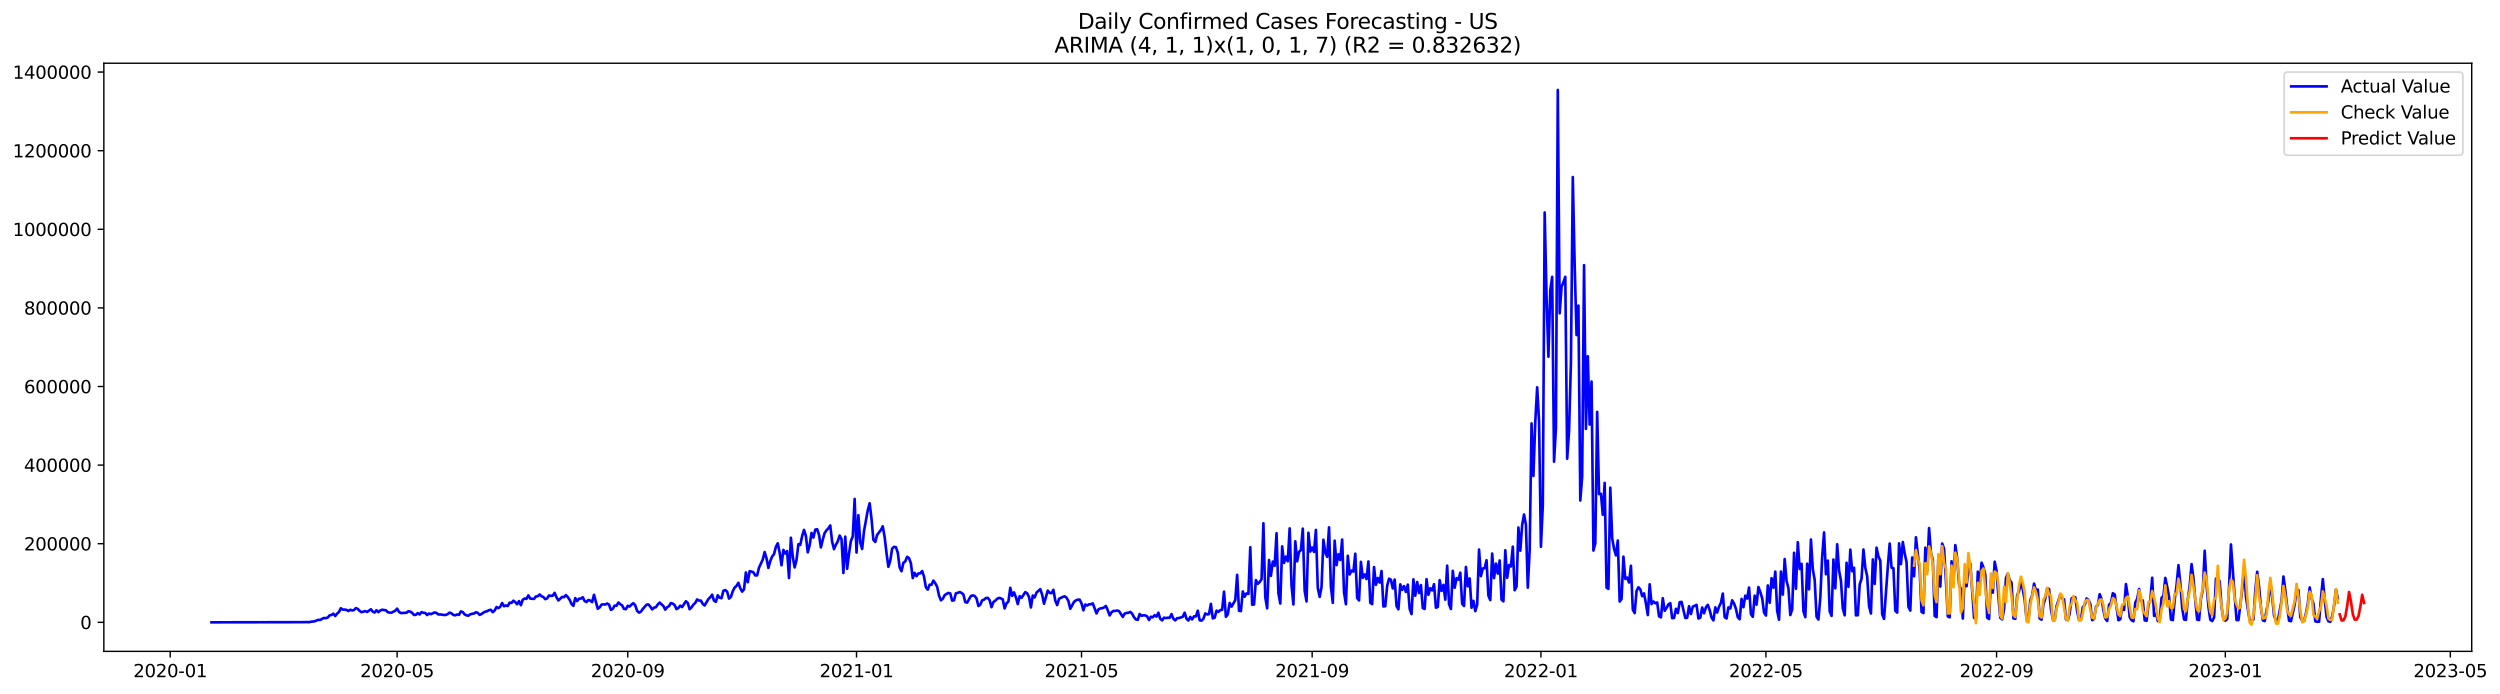 <?xml version="1.0" encoding="utf-8" standalone="no"?>
<!DOCTYPE svg PUBLIC "-//W3C//DTD SVG 1.1//EN"
  "http://www.w3.org/Graphics/SVG/1.1/DTD/svg11.dtd">
<svg xmlns:xlink="http://www.w3.org/1999/xlink" width="1413.939pt" height="392.274pt" viewBox="0 0 1413.939 392.274" xmlns="http://www.w3.org/2000/svg" version="1.1">
 <defs>
  <style type="text/css">*{stroke-linejoin: round; stroke-linecap: butt}</style>
 </defs>
 <g id="figure_1">
  <g id="patch_1">
   <path d="M 0 392.274 
L 1413.939 392.274 
L 1413.939 0 
L 0 0 
z
" style="fill: #ffffff"/>
  </g>
  <g id="axes_1">
   <g id="patch_2">
    <path d="M 58.737 368.396 
L 1397.938 368.396 
L 1397.938 35.755 
L 58.737 35.755 
z
" style="fill: #ffffff"/>
   </g>
   <g id="matplotlib.axis_1">
    <g id="xtick_1">
     <g id="line2d_1">
      <defs>
       <path id="mfe91b3fb95" d="M 0 0 
L 0 3.5 
" style="stroke: #000000; stroke-width: 0.8"/>
      </defs>
      <g>
       <use xlink:href="#mfe91b3fb95" x="96.279" y="368.396" style="stroke: #000000; stroke-width: 0.8"/>
      </g>
     </g>
     <g id="text_1">
      <!-- 2020-01 -->
      <g transform="translate(75.388 382.994)scale(0.1 -0.1)">
       <defs>
        <path id="DejaVuSans-32" d="M 1228 531 
L 3431 531 
L 3431 0 
L 469 0 
L 469 531 
Q 828 903 1448 1529 
Q 2069 2156 2228 2338 
Q 2531 2678 2651 2914 
Q 2772 3150 2772 3378 
Q 2772 3750 2511 3984 
Q 2250 4219 1831 4219 
Q 1534 4219 1204 4116 
Q 875 4013 500 3803 
L 500 4441 
Q 881 4594 1212 4672 
Q 1544 4750 1819 4750 
Q 2544 4750 2975 4387 
Q 3406 4025 3406 3419 
Q 3406 3131 3298 2873 
Q 3191 2616 2906 2266 
Q 2828 2175 2409 1742 
Q 1991 1309 1228 531 
z
" transform="scale(0.016)"/>
        <path id="DejaVuSans-30" d="M 2034 4250 
Q 1547 4250 1301 3770 
Q 1056 3291 1056 2328 
Q 1056 1369 1301 889 
Q 1547 409 2034 409 
Q 2525 409 2770 889 
Q 3016 1369 3016 2328 
Q 3016 3291 2770 3770 
Q 2525 4250 2034 4250 
z
M 2034 4750 
Q 2819 4750 3233 4129 
Q 3647 3509 3647 2328 
Q 3647 1150 3233 529 
Q 2819 -91 2034 -91 
Q 1250 -91 836 529 
Q 422 1150 422 2328 
Q 422 3509 836 4129 
Q 1250 4750 2034 4750 
z
" transform="scale(0.016)"/>
        <path id="DejaVuSans-2d" d="M 313 2009 
L 1997 2009 
L 1997 1497 
L 313 1497 
L 313 2009 
z
" transform="scale(0.016)"/>
        <path id="DejaVuSans-31" d="M 794 531 
L 1825 531 
L 1825 4091 
L 703 3866 
L 703 4441 
L 1819 4666 
L 2450 4666 
L 2450 531 
L 3481 531 
L 3481 0 
L 794 0 
L 794 531 
z
" transform="scale(0.016)"/>
       </defs>
       <use xlink:href="#DejaVuSans-32"/>
       <use xlink:href="#DejaVuSans-30" x="63.623"/>
       <use xlink:href="#DejaVuSans-32" x="127.246"/>
       <use xlink:href="#DejaVuSans-30" x="190.869"/>
       <use xlink:href="#DejaVuSans-2d" x="254.492"/>
       <use xlink:href="#DejaVuSans-30" x="290.576"/>
       <use xlink:href="#DejaVuSans-31" x="354.199"/>
      </g>
     </g>
    </g>
    <g id="xtick_2">
     <g id="line2d_2">
      <g>
       <use xlink:href="#mfe91b3fb95" x="224.6" y="368.396" style="stroke: #000000; stroke-width: 0.8"/>
      </g>
     </g>
     <g id="text_2">
      <!-- 2020-05 -->
      <g transform="translate(203.708 382.994)scale(0.1 -0.1)">
       <defs>
        <path id="DejaVuSans-35" d="M 691 4666 
L 3169 4666 
L 3169 4134 
L 1269 4134 
L 1269 2991 
Q 1406 3038 1543 3061 
Q 1681 3084 1819 3084 
Q 2600 3084 3056 2656 
Q 3513 2228 3513 1497 
Q 3513 744 3044 326 
Q 2575 -91 1722 -91 
Q 1428 -91 1123 -41 
Q 819 9 494 109 
L 494 744 
Q 775 591 1075 516 
Q 1375 441 1709 441 
Q 2250 441 2565 725 
Q 2881 1009 2881 1497 
Q 2881 1984 2565 2268 
Q 2250 2553 1709 2553 
Q 1456 2553 1204 2497 
Q 953 2441 691 2322 
L 691 4666 
z
" transform="scale(0.016)"/>
       </defs>
       <use xlink:href="#DejaVuSans-32"/>
       <use xlink:href="#DejaVuSans-30" x="63.623"/>
       <use xlink:href="#DejaVuSans-32" x="127.246"/>
       <use xlink:href="#DejaVuSans-30" x="190.869"/>
       <use xlink:href="#DejaVuSans-2d" x="254.492"/>
       <use xlink:href="#DejaVuSans-30" x="290.576"/>
       <use xlink:href="#DejaVuSans-35" x="354.199"/>
      </g>
     </g>
    </g>
    <g id="xtick_3">
     <g id="line2d_3">
      <g>
       <use xlink:href="#mfe91b3fb95" x="355.041" y="368.396" style="stroke: #000000; stroke-width: 0.8"/>
      </g>
     </g>
     <g id="text_3">
      <!-- 2020-09 -->
      <g transform="translate(334.15 382.994)scale(0.1 -0.1)">
       <defs>
        <path id="DejaVuSans-39" d="M 703 97 
L 703 672 
Q 941 559 1184 500 
Q 1428 441 1663 441 
Q 2288 441 2617 861 
Q 2947 1281 2994 2138 
Q 2813 1869 2534 1725 
Q 2256 1581 1919 1581 
Q 1219 1581 811 2004 
Q 403 2428 403 3163 
Q 403 3881 828 4315 
Q 1253 4750 1959 4750 
Q 2769 4750 3195 4129 
Q 3622 3509 3622 2328 
Q 3622 1225 3098 567 
Q 2575 -91 1691 -91 
Q 1453 -91 1209 -44 
Q 966 3 703 97 
z
M 1959 2075 
Q 2384 2075 2632 2365 
Q 2881 2656 2881 3163 
Q 2881 3666 2632 3958 
Q 2384 4250 1959 4250 
Q 1534 4250 1286 3958 
Q 1038 3666 1038 3163 
Q 1038 2656 1286 2365 
Q 1534 2075 1959 2075 
z
" transform="scale(0.016)"/>
       </defs>
       <use xlink:href="#DejaVuSans-32"/>
       <use xlink:href="#DejaVuSans-30" x="63.623"/>
       <use xlink:href="#DejaVuSans-32" x="127.246"/>
       <use xlink:href="#DejaVuSans-30" x="190.869"/>
       <use xlink:href="#DejaVuSans-2d" x="254.492"/>
       <use xlink:href="#DejaVuSans-30" x="290.576"/>
       <use xlink:href="#DejaVuSans-39" x="354.199"/>
      </g>
     </g>
    </g>
    <g id="xtick_4">
     <g id="line2d_4">
      <g>
       <use xlink:href="#mfe91b3fb95" x="484.422" y="368.396" style="stroke: #000000; stroke-width: 0.8"/>
      </g>
     </g>
     <g id="text_4">
      <!-- 2021-01 -->
      <g transform="translate(463.531 382.994)scale(0.1 -0.1)">
       <use xlink:href="#DejaVuSans-32"/>
       <use xlink:href="#DejaVuSans-30" x="63.623"/>
       <use xlink:href="#DejaVuSans-32" x="127.246"/>
       <use xlink:href="#DejaVuSans-31" x="190.869"/>
       <use xlink:href="#DejaVuSans-2d" x="254.492"/>
       <use xlink:href="#DejaVuSans-30" x="290.576"/>
       <use xlink:href="#DejaVuSans-31" x="354.199"/>
      </g>
     </g>
    </g>
    <g id="xtick_5">
     <g id="line2d_5">
      <g>
       <use xlink:href="#mfe91b3fb95" x="611.682" y="368.396" style="stroke: #000000; stroke-width: 0.8"/>
      </g>
     </g>
     <g id="text_5">
      <!-- 2021-05 -->
      <g transform="translate(590.791 382.994)scale(0.1 -0.1)">
       <use xlink:href="#DejaVuSans-32"/>
       <use xlink:href="#DejaVuSans-30" x="63.623"/>
       <use xlink:href="#DejaVuSans-32" x="127.246"/>
       <use xlink:href="#DejaVuSans-31" x="190.869"/>
       <use xlink:href="#DejaVuSans-2d" x="254.492"/>
       <use xlink:href="#DejaVuSans-30" x="290.576"/>
       <use xlink:href="#DejaVuSans-35" x="354.199"/>
      </g>
     </g>
    </g>
    <g id="xtick_6">
     <g id="line2d_6">
      <g>
       <use xlink:href="#mfe91b3fb95" x="742.124" y="368.396" style="stroke: #000000; stroke-width: 0.8"/>
      </g>
     </g>
     <g id="text_6">
      <!-- 2021-09 -->
      <g transform="translate(721.233 382.994)scale(0.1 -0.1)">
       <use xlink:href="#DejaVuSans-32"/>
       <use xlink:href="#DejaVuSans-30" x="63.623"/>
       <use xlink:href="#DejaVuSans-32" x="127.246"/>
       <use xlink:href="#DejaVuSans-31" x="190.869"/>
       <use xlink:href="#DejaVuSans-2d" x="254.492"/>
       <use xlink:href="#DejaVuSans-30" x="290.576"/>
       <use xlink:href="#DejaVuSans-39" x="354.199"/>
      </g>
     </g>
    </g>
    <g id="xtick_7">
     <g id="line2d_7">
      <g>
       <use xlink:href="#mfe91b3fb95" x="871.505" y="368.396" style="stroke: #000000; stroke-width: 0.8"/>
      </g>
     </g>
     <g id="text_7">
      <!-- 2022-01 -->
      <g transform="translate(850.614 382.994)scale(0.1 -0.1)">
       <use xlink:href="#DejaVuSans-32"/>
       <use xlink:href="#DejaVuSans-30" x="63.623"/>
       <use xlink:href="#DejaVuSans-32" x="127.246"/>
       <use xlink:href="#DejaVuSans-32" x="190.869"/>
       <use xlink:href="#DejaVuSans-2d" x="254.492"/>
       <use xlink:href="#DejaVuSans-30" x="290.576"/>
       <use xlink:href="#DejaVuSans-31" x="354.199"/>
      </g>
     </g>
    </g>
    <g id="xtick_8">
     <g id="line2d_8">
      <g>
       <use xlink:href="#mfe91b3fb95" x="998.765" y="368.396" style="stroke: #000000; stroke-width: 0.8"/>
      </g>
     </g>
     <g id="text_8">
      <!-- 2022-05 -->
      <g transform="translate(977.874 382.994)scale(0.1 -0.1)">
       <use xlink:href="#DejaVuSans-32"/>
       <use xlink:href="#DejaVuSans-30" x="63.623"/>
       <use xlink:href="#DejaVuSans-32" x="127.246"/>
       <use xlink:href="#DejaVuSans-32" x="190.869"/>
       <use xlink:href="#DejaVuSans-2d" x="254.492"/>
       <use xlink:href="#DejaVuSans-30" x="290.576"/>
       <use xlink:href="#DejaVuSans-35" x="354.199"/>
      </g>
     </g>
    </g>
    <g id="xtick_9">
     <g id="line2d_9">
      <g>
       <use xlink:href="#mfe91b3fb95" x="1129.207" y="368.396" style="stroke: #000000; stroke-width: 0.8"/>
      </g>
     </g>
     <g id="text_9">
      <!-- 2022-09 -->
      <g transform="translate(1108.315 382.994)scale(0.1 -0.1)">
       <use xlink:href="#DejaVuSans-32"/>
       <use xlink:href="#DejaVuSans-30" x="63.623"/>
       <use xlink:href="#DejaVuSans-32" x="127.246"/>
       <use xlink:href="#DejaVuSans-32" x="190.869"/>
       <use xlink:href="#DejaVuSans-2d" x="254.492"/>
       <use xlink:href="#DejaVuSans-30" x="290.576"/>
       <use xlink:href="#DejaVuSans-39" x="354.199"/>
      </g>
     </g>
    </g>
    <g id="xtick_10">
     <g id="line2d_10">
      <g>
       <use xlink:href="#mfe91b3fb95" x="1258.588" y="368.396" style="stroke: #000000; stroke-width: 0.8"/>
      </g>
     </g>
     <g id="text_10">
      <!-- 2023-01 -->
      <g transform="translate(1237.696 382.994)scale(0.1 -0.1)">
       <defs>
        <path id="DejaVuSans-33" d="M 2597 2516 
Q 3050 2419 3304 2112 
Q 3559 1806 3559 1356 
Q 3559 666 3084 287 
Q 2609 -91 1734 -91 
Q 1441 -91 1130 -33 
Q 819 25 488 141 
L 488 750 
Q 750 597 1062 519 
Q 1375 441 1716 441 
Q 2309 441 2620 675 
Q 2931 909 2931 1356 
Q 2931 1769 2642 2001 
Q 2353 2234 1838 2234 
L 1294 2234 
L 1294 2753 
L 1863 2753 
Q 2328 2753 2575 2939 
Q 2822 3125 2822 3475 
Q 2822 3834 2567 4026 
Q 2313 4219 1838 4219 
Q 1578 4219 1281 4162 
Q 984 4106 628 3988 
L 628 4550 
Q 988 4650 1302 4700 
Q 1616 4750 1894 4750 
Q 2613 4750 3031 4423 
Q 3450 4097 3450 3541 
Q 3450 3153 3228 2886 
Q 3006 2619 2597 2516 
z
" transform="scale(0.016)"/>
       </defs>
       <use xlink:href="#DejaVuSans-32"/>
       <use xlink:href="#DejaVuSans-30" x="63.623"/>
       <use xlink:href="#DejaVuSans-32" x="127.246"/>
       <use xlink:href="#DejaVuSans-33" x="190.869"/>
       <use xlink:href="#DejaVuSans-2d" x="254.492"/>
       <use xlink:href="#DejaVuSans-30" x="290.576"/>
       <use xlink:href="#DejaVuSans-31" x="354.199"/>
      </g>
     </g>
    </g>
    <g id="xtick_11">
     <g id="line2d_11">
      <g>
       <use xlink:href="#mfe91b3fb95" x="1385.848" y="368.396" style="stroke: #000000; stroke-width: 0.8"/>
      </g>
     </g>
     <g id="text_11">
      <!-- 2023-05 -->
      <g transform="translate(1364.956 382.994)scale(0.1 -0.1)">
       <use xlink:href="#DejaVuSans-32"/>
       <use xlink:href="#DejaVuSans-30" x="63.623"/>
       <use xlink:href="#DejaVuSans-32" x="127.246"/>
       <use xlink:href="#DejaVuSans-33" x="190.869"/>
       <use xlink:href="#DejaVuSans-2d" x="254.492"/>
       <use xlink:href="#DejaVuSans-30" x="290.576"/>
       <use xlink:href="#DejaVuSans-35" x="354.199"/>
      </g>
     </g>
    </g>
   </g>
   <g id="matplotlib.axis_2">
    <g id="ytick_1">
     <g id="line2d_12">
      <defs>
       <path id="m698e967eed" d="M 0 0 
L -3.5 0 
" style="stroke: #000000; stroke-width: 0.8"/>
      </defs>
      <g>
       <use xlink:href="#m698e967eed" x="58.737" y="351.973" style="stroke: #000000; stroke-width: 0.8"/>
      </g>
     </g>
     <g id="text_12">
      <!-- 0 -->
      <g transform="translate(45.375 355.772)scale(0.1 -0.1)">
       <use xlink:href="#DejaVuSans-30"/>
      </g>
     </g>
    </g>
    <g id="ytick_2">
     <g id="line2d_13">
      <g>
       <use xlink:href="#m698e967eed" x="58.737" y="307.514" style="stroke: #000000; stroke-width: 0.8"/>
      </g>
     </g>
     <g id="text_13">
      <!-- 200000 -->
      <g transform="translate(13.562 311.313)scale(0.1 -0.1)">
       <use xlink:href="#DejaVuSans-32"/>
       <use xlink:href="#DejaVuSans-30" x="63.623"/>
       <use xlink:href="#DejaVuSans-30" x="127.246"/>
       <use xlink:href="#DejaVuSans-30" x="190.869"/>
       <use xlink:href="#DejaVuSans-30" x="254.492"/>
       <use xlink:href="#DejaVuSans-30" x="318.115"/>
      </g>
     </g>
    </g>
    <g id="ytick_3">
     <g id="line2d_14">
      <g>
       <use xlink:href="#m698e967eed" x="58.737" y="263.055" style="stroke: #000000; stroke-width: 0.8"/>
      </g>
     </g>
     <g id="text_14">
      <!-- 400000 -->
      <g transform="translate(13.562 266.855)scale(0.1 -0.1)">
       <defs>
        <path id="DejaVuSans-34" d="M 2419 4116 
L 825 1625 
L 2419 1625 
L 2419 4116 
z
M 2253 4666 
L 3047 4666 
L 3047 1625 
L 3713 1625 
L 3713 1100 
L 3047 1100 
L 3047 0 
L 2419 0 
L 2419 1100 
L 313 1100 
L 313 1709 
L 2253 4666 
z
" transform="scale(0.016)"/>
       </defs>
       <use xlink:href="#DejaVuSans-34"/>
       <use xlink:href="#DejaVuSans-30" x="63.623"/>
       <use xlink:href="#DejaVuSans-30" x="127.246"/>
       <use xlink:href="#DejaVuSans-30" x="190.869"/>
       <use xlink:href="#DejaVuSans-30" x="254.492"/>
       <use xlink:href="#DejaVuSans-30" x="318.115"/>
      </g>
     </g>
    </g>
    <g id="ytick_4">
     <g id="line2d_15">
      <g>
       <use xlink:href="#m698e967eed" x="58.737" y="218.596" style="stroke: #000000; stroke-width: 0.8"/>
      </g>
     </g>
     <g id="text_15">
      <!-- 600000 -->
      <g transform="translate(13.562 222.396)scale(0.1 -0.1)">
       <defs>
        <path id="DejaVuSans-36" d="M 2113 2584 
Q 1688 2584 1439 2293 
Q 1191 2003 1191 1497 
Q 1191 994 1439 701 
Q 1688 409 2113 409 
Q 2538 409 2786 701 
Q 3034 994 3034 1497 
Q 3034 2003 2786 2293 
Q 2538 2584 2113 2584 
z
M 3366 4563 
L 3366 3988 
Q 3128 4100 2886 4159 
Q 2644 4219 2406 4219 
Q 1781 4219 1451 3797 
Q 1122 3375 1075 2522 
Q 1259 2794 1537 2939 
Q 1816 3084 2150 3084 
Q 2853 3084 3261 2657 
Q 3669 2231 3669 1497 
Q 3669 778 3244 343 
Q 2819 -91 2113 -91 
Q 1303 -91 875 529 
Q 447 1150 447 2328 
Q 447 3434 972 4092 
Q 1497 4750 2381 4750 
Q 2619 4750 2861 4703 
Q 3103 4656 3366 4563 
z
" transform="scale(0.016)"/>
       </defs>
       <use xlink:href="#DejaVuSans-36"/>
       <use xlink:href="#DejaVuSans-30" x="63.623"/>
       <use xlink:href="#DejaVuSans-30" x="127.246"/>
       <use xlink:href="#DejaVuSans-30" x="190.869"/>
       <use xlink:href="#DejaVuSans-30" x="254.492"/>
       <use xlink:href="#DejaVuSans-30" x="318.115"/>
      </g>
     </g>
    </g>
    <g id="ytick_5">
     <g id="line2d_16">
      <g>
       <use xlink:href="#m698e967eed" x="58.737" y="174.138" style="stroke: #000000; stroke-width: 0.8"/>
      </g>
     </g>
     <g id="text_16">
      <!-- 800000 -->
      <g transform="translate(13.562 177.937)scale(0.1 -0.1)">
       <defs>
        <path id="DejaVuSans-38" d="M 2034 2216 
Q 1584 2216 1326 1975 
Q 1069 1734 1069 1313 
Q 1069 891 1326 650 
Q 1584 409 2034 409 
Q 2484 409 2743 651 
Q 3003 894 3003 1313 
Q 3003 1734 2745 1975 
Q 2488 2216 2034 2216 
z
M 1403 2484 
Q 997 2584 770 2862 
Q 544 3141 544 3541 
Q 544 4100 942 4425 
Q 1341 4750 2034 4750 
Q 2731 4750 3128 4425 
Q 3525 4100 3525 3541 
Q 3525 3141 3298 2862 
Q 3072 2584 2669 2484 
Q 3125 2378 3379 2068 
Q 3634 1759 3634 1313 
Q 3634 634 3220 271 
Q 2806 -91 2034 -91 
Q 1263 -91 848 271 
Q 434 634 434 1313 
Q 434 1759 690 2068 
Q 947 2378 1403 2484 
z
M 1172 3481 
Q 1172 3119 1398 2916 
Q 1625 2713 2034 2713 
Q 2441 2713 2670 2916 
Q 2900 3119 2900 3481 
Q 2900 3844 2670 4047 
Q 2441 4250 2034 4250 
Q 1625 4250 1398 4047 
Q 1172 3844 1172 3481 
z
" transform="scale(0.016)"/>
       </defs>
       <use xlink:href="#DejaVuSans-38"/>
       <use xlink:href="#DejaVuSans-30" x="63.623"/>
       <use xlink:href="#DejaVuSans-30" x="127.246"/>
       <use xlink:href="#DejaVuSans-30" x="190.869"/>
       <use xlink:href="#DejaVuSans-30" x="254.492"/>
       <use xlink:href="#DejaVuSans-30" x="318.115"/>
      </g>
     </g>
    </g>
    <g id="ytick_6">
     <g id="line2d_17">
      <g>
       <use xlink:href="#m698e967eed" x="58.737" y="129.679" style="stroke: #000000; stroke-width: 0.8"/>
      </g>
     </g>
     <g id="text_17">
      <!-- 1000000 -->
      <g transform="translate(7.2 133.478)scale(0.1 -0.1)">
       <use xlink:href="#DejaVuSans-31"/>
       <use xlink:href="#DejaVuSans-30" x="63.623"/>
       <use xlink:href="#DejaVuSans-30" x="127.246"/>
       <use xlink:href="#DejaVuSans-30" x="190.869"/>
       <use xlink:href="#DejaVuSans-30" x="254.492"/>
       <use xlink:href="#DejaVuSans-30" x="318.115"/>
       <use xlink:href="#DejaVuSans-30" x="381.738"/>
      </g>
     </g>
    </g>
    <g id="ytick_7">
     <g id="line2d_18">
      <g>
       <use xlink:href="#m698e967eed" x="58.737" y="85.22" style="stroke: #000000; stroke-width: 0.8"/>
      </g>
     </g>
     <g id="text_18">
      <!-- 1200000 -->
      <g transform="translate(7.2 89.019)scale(0.1 -0.1)">
       <use xlink:href="#DejaVuSans-31"/>
       <use xlink:href="#DejaVuSans-32" x="63.623"/>
       <use xlink:href="#DejaVuSans-30" x="127.246"/>
       <use xlink:href="#DejaVuSans-30" x="190.869"/>
       <use xlink:href="#DejaVuSans-30" x="254.492"/>
       <use xlink:href="#DejaVuSans-30" x="318.115"/>
       <use xlink:href="#DejaVuSans-30" x="381.738"/>
      </g>
     </g>
    </g>
    <g id="ytick_8">
     <g id="line2d_19">
      <g>
       <use xlink:href="#m698e967eed" x="58.737" y="40.761" style="stroke: #000000; stroke-width: 0.8"/>
      </g>
     </g>
     <g id="text_19">
      <!-- 1400000 -->
      <g transform="translate(7.2 44.56)scale(0.1 -0.1)">
       <use xlink:href="#DejaVuSans-31"/>
       <use xlink:href="#DejaVuSans-34" x="63.623"/>
       <use xlink:href="#DejaVuSans-30" x="127.246"/>
       <use xlink:href="#DejaVuSans-30" x="190.869"/>
       <use xlink:href="#DejaVuSans-30" x="254.492"/>
       <use xlink:href="#DejaVuSans-30" x="318.115"/>
       <use xlink:href="#DejaVuSans-30" x="381.738"/>
      </g>
     </g>
    </g>
   </g>
   <g id="line2d_20">
    <path d="M 119.61 351.973 
L 171.575 351.876 
L 173.696 351.804 
L 174.756 351.921 
L 175.817 351.647 
L 177.938 351.382 
L 180.059 350.558 
L 181.119 350.64 
L 182.18 349.99 
L 183.24 349.494 
L 184.301 349.613 
L 185.361 349.277 
L 186.422 348.012 
L 187.482 347.84 
L 188.543 347.046 
L 189.603 348.388 
L 190.664 347.048 
L 191.724 346.109 
L 192.785 344.01 
L 193.845 344.797 
L 194.906 344.76 
L 195.966 344.924 
L 197.027 345.576 
L 198.087 344.861 
L 199.148 345.272 
L 200.208 345.028 
L 201.269 343.965 
L 202.329 344.375 
L 203.39 345.53 
L 204.45 346.225 
L 206.571 345.635 
L 207.632 346.113 
L 209.753 344.603 
L 210.813 345.894 
L 211.874 346.409 
L 212.934 345.161 
L 213.995 346.205 
L 215.055 345.312 
L 216.116 344.842 
L 218.237 345.165 
L 219.297 346.216 
L 220.358 346.484 
L 221.418 346.504 
L 223.539 345.414 
L 224.6 344.232 
L 225.66 346.05 
L 226.721 346.734 
L 228.842 346.62 
L 229.902 346.555 
L 230.963 345.702 
L 232.023 345.925 
L 233.084 346.583 
L 234.144 347.816 
L 235.205 347.7 
L 236.265 346.776 
L 237.326 347.527 
L 238.386 346.221 
L 239.447 346.549 
L 240.507 346.667 
L 241.568 347.829 
L 242.628 346.997 
L 243.689 347.359 
L 245.81 346.391 
L 246.87 346.655 
L 247.931 347.543 
L 248.991 347.5 
L 251.112 347.817 
L 252.173 347.793 
L 253.233 347.276 
L 254.294 346.474 
L 255.354 346.923 
L 256.415 347.802 
L 257.475 348.008 
L 258.536 347.537 
L 259.596 347.739 
L 260.657 345.813 
L 261.717 346.153 
L 262.778 347.493 
L 263.838 348.014 
L 264.899 348.214 
L 265.959 347.455 
L 267.02 347.139 
L 268.08 347.015 
L 269.141 346.292 
L 270.201 346.608 
L 271.262 347.76 
L 272.322 347.284 
L 273.383 346.498 
L 274.443 345.954 
L 275.504 345.696 
L 276.564 345.083 
L 277.625 344.889 
L 278.685 346.225 
L 279.746 345.307 
L 280.806 343.342 
L 281.867 343.908 
L 282.927 343.224 
L 283.988 341.062 
L 285.048 342.896 
L 286.109 342.433 
L 287.169 342.744 
L 288.23 340.846 
L 289.29 341.007 
L 290.351 339.728 
L 291.411 340.49 
L 292.472 341.742 
L 293.532 339.98 
L 294.593 342.274 
L 295.653 339.211 
L 296.714 338.523 
L 297.774 338.673 
L 298.835 336.741 
L 299.895 338.537 
L 302.016 338.719 
L 303.077 337.356 
L 304.137 337.235 
L 305.198 336.24 
L 306.258 337.208 
L 307.319 337.674 
L 308.379 338.859 
L 309.44 338.445 
L 310.5 336.792 
L 311.561 336.979 
L 312.621 336.909 
L 313.682 335.312 
L 314.742 337.801 
L 315.803 339.607 
L 317.924 337.621 
L 318.984 337.735 
L 320.045 336.589 
L 321.105 337.663 
L 322.166 339.208 
L 323.226 341.55 
L 324.287 342.66 
L 325.347 338.275 
L 326.408 339.939 
L 327.468 338.627 
L 328.529 338.537 
L 329.589 337.798 
L 330.65 339.933 
L 331.71 340.494 
L 332.771 339.33 
L 333.831 339.698 
L 334.892 340.537 
L 335.952 336.397 
L 338.073 344.287 
L 339.134 343.527 
L 340.194 341.975 
L 341.255 341.766 
L 342.315 341.94 
L 343.376 341.325 
L 344.436 341.91 
L 345.497 344.881 
L 346.557 344.395 
L 347.618 342.512 
L 348.678 342.594 
L 349.739 340.761 
L 350.799 341.676 
L 351.86 342.399 
L 352.92 344.378 
L 353.981 344.52 
L 355.041 342.644 
L 356.102 343.055 
L 357.162 341.923 
L 358.223 341.156 
L 359.283 342.362 
L 360.344 345.509 
L 361.404 346.482 
L 362.465 345.948 
L 363.525 344.448 
L 365.646 342.009 
L 366.707 341.833 
L 367.767 343.013 
L 368.828 344.659 
L 369.888 343.651 
L 370.949 343.448 
L 372.009 341.872 
L 373.07 340.808 
L 375.191 342.725 
L 376.251 344.802 
L 377.312 343.457 
L 378.372 342.808 
L 379.433 341.081 
L 380.493 341.386 
L 381.554 342.217 
L 382.614 344.48 
L 383.675 343.844 
L 384.735 342.572 
L 385.796 343.322 
L 387.917 340.07 
L 388.977 340.996 
L 390.038 344.555 
L 391.098 343.538 
L 392.159 341.965 
L 393.219 340.977 
L 394.28 339.033 
L 395.34 339.673 
L 396.401 339.69 
L 397.461 341.552 
L 398.522 342.424 
L 400.643 338.82 
L 401.703 337.777 
L 402.764 336.344 
L 403.824 339.78 
L 404.885 340.348 
L 405.945 336.693 
L 407.006 338.064 
L 408.066 338.319 
L 409.127 334.142 
L 410.187 333.716 
L 411.248 334.612 
L 412.308 338.552 
L 413.369 337.642 
L 414.429 334.417 
L 415.49 332.325 
L 416.55 331.371 
L 417.611 329.633 
L 418.671 332.684 
L 419.732 334.603 
L 420.792 333.314 
L 421.853 323.764 
L 422.913 329.284 
L 423.974 323.068 
L 425.034 323.269 
L 426.095 323.692 
L 427.155 325.438 
L 428.216 325.403 
L 429.276 321.052 
L 431.397 316.485 
L 432.458 312.236 
L 433.518 315.749 
L 434.579 321.182 
L 435.639 317.354 
L 436.7 314.772 
L 437.76 313.424 
L 438.821 309.3 
L 439.881 307.273 
L 440.942 312.493 
L 442.002 319.688 
L 443.063 311.007 
L 444.123 313.079 
L 445.184 311.682 
L 446.244 326.874 
L 447.305 304.135 
L 448.365 314.741 
L 449.426 320.925 
L 450.486 316.733 
L 451.547 307.774 
L 452.607 308.178 
L 453.668 303.197 
L 454.728 299.704 
L 455.789 303.085 
L 456.849 312.376 
L 457.91 308.35 
L 458.97 301.401 
L 460.031 304.017 
L 461.091 299.561 
L 462.152 299.311 
L 463.212 302.455 
L 464.273 309.595 
L 465.333 305.211 
L 466.394 301.463 
L 467.454 299.924 
L 468.515 298.806 
L 469.575 297.191 
L 470.636 306.397 
L 471.696 310.589 
L 472.757 308.087 
L 473.817 306.227 
L 474.878 302.893 
L 475.938 304.937 
L 476.999 324.07 
L 478.059 303.52 
L 479.12 321.7 
L 480.18 313.153 
L 481.241 305.994 
L 482.301 303.347 
L 483.362 282.189 
L 484.422 312.511 
L 485.483 291.37 
L 486.543 306.8 
L 487.604 310.463 
L 488.664 300.369 
L 490.785 288.605 
L 491.846 284.649 
L 492.906 293.398 
L 493.967 305.303 
L 495.027 306.513 
L 496.088 302.531 
L 498.209 299.751 
L 499.269 297.658 
L 500.33 303.739 
L 501.39 312.813 
L 502.451 320.566 
L 503.511 317.07 
L 504.572 310.256 
L 505.632 309.287 
L 506.693 309.436 
L 507.753 312.552 
L 508.814 320.897 
L 509.874 323.081 
L 510.935 318.341 
L 511.995 317.481 
L 513.056 314.913 
L 514.116 315.672 
L 515.177 318.538 
L 516.237 326.949 
L 517.298 324.006 
L 518.358 325.878 
L 519.419 324.325 
L 520.479 324.263 
L 521.54 322.984 
L 522.6 326.125 
L 523.661 332.151 
L 524.721 333.487 
L 525.782 330.687 
L 526.842 330.701 
L 527.903 328.376 
L 528.963 329.842 
L 530.024 331.889 
L 531.084 336.815 
L 532.145 339.502 
L 533.205 338.672 
L 534.266 336.634 
L 535.326 335.912 
L 536.387 335.329 
L 537.447 335.616 
L 538.508 339.691 
L 539.568 339.512 
L 540.629 335.561 
L 541.689 335.305 
L 542.75 334.843 
L 543.81 335.318 
L 544.871 336.228 
L 545.931 340.49 
L 546.992 340.831 
L 549.113 337.064 
L 550.173 336.759 
L 551.234 337.039 
L 552.294 338.466 
L 553.355 342.738 
L 554.415 342.026 
L 555.476 339.562 
L 556.536 339.142 
L 557.597 338.245 
L 558.657 338.13 
L 559.718 339.467 
L 560.778 343.4 
L 561.839 340.517 
L 562.899 339.729 
L 563.96 338.662 
L 565.02 338.146 
L 566.081 338.433 
L 567.141 339.021 
L 568.202 344.101 
L 569.262 341.206 
L 570.323 340.252 
L 571.383 332.45 
L 572.444 336.993 
L 573.504 335.047 
L 574.565 337.793 
L 575.625 341.665 
L 576.686 337.159 
L 577.746 338.142 
L 579.867 334.891 
L 580.928 335.554 
L 581.988 337.633 
L 583.049 343.555 
L 584.109 336.807 
L 585.17 337.881 
L 586.23 335.137 
L 588.351 333.209 
L 589.412 336.332 
L 590.472 341.452 
L 592.593 334.031 
L 593.654 335.309 
L 594.714 335.473 
L 595.775 333.579 
L 596.835 339.662 
L 597.896 342.232 
L 598.956 338.672 
L 601.077 337.593 
L 602.138 337.254 
L 603.198 338.046 
L 604.259 339.901 
L 605.319 344.324 
L 607.44 340.401 
L 608.501 339.562 
L 609.561 339.151 
L 610.622 339.141 
L 611.682 341.265 
L 612.743 345.172 
L 613.803 341.881 
L 614.864 342.475 
L 615.924 341.793 
L 616.985 341.76 
L 618.045 341.266 
L 620.166 346.918 
L 621.227 344.683 
L 622.287 344.131 
L 623.348 343.979 
L 624.408 343.552 
L 625.469 342.73 
L 626.529 345.197 
L 627.59 348.054 
L 628.65 346.298 
L 629.711 345.523 
L 630.771 345.517 
L 631.832 345.303 
L 632.892 345.601 
L 635.013 348.908 
L 636.074 347.048 
L 637.134 346.681 
L 638.195 346.56 
L 639.255 346.072 
L 640.316 347.101 
L 641.376 349.089 
L 642.437 350.371 
L 643.497 350.562 
L 644.558 347.284 
L 645.618 348.285 
L 646.679 347.979 
L 647.739 348.08 
L 648.8 348.604 
L 649.86 350.662 
L 650.921 348.82 
L 651.981 349.128 
L 653.042 347.927 
L 654.102 348.746 
L 655.163 346.526 
L 656.223 350.012 
L 657.284 350.855 
L 658.344 349.327 
L 659.405 349.607 
L 660.465 349.36 
L 661.526 349.412 
L 662.586 347.308 
L 663.647 349.997 
L 664.707 350.877 
L 665.768 349.588 
L 666.828 349.579 
L 668.949 348.818 
L 670.01 346.525 
L 671.07 349.962 
L 672.131 350.937 
L 673.191 348.913 
L 674.252 350.299 
L 675.312 348.577 
L 676.373 348.655 
L 677.433 345.394 
L 678.494 350.798 
L 679.554 351.024 
L 680.615 349.936 
L 681.675 346.956 
L 682.736 347.496 
L 683.796 347.331 
L 684.857 341.531 
L 685.917 349.741 
L 686.978 349.357 
L 688.038 345.38 
L 689.099 346.081 
L 690.159 345.055 
L 691.22 344.875 
L 692.28 334.627 
L 693.341 348.845 
L 694.401 347.442 
L 695.462 341.033 
L 696.522 343.098 
L 698.643 339.43 
L 699.704 325.124 
L 700.764 345.439 
L 701.825 345.603 
L 702.885 334.515 
L 703.946 337.49 
L 705.006 335.619 
L 706.067 335.889 
L 707.127 309.48 
L 708.188 342.029 
L 709.248 341.878 
L 710.309 328.082 
L 711.369 330.171 
L 712.43 329.209 
L 713.49 327.609 
L 714.551 295.964 
L 715.611 337.762 
L 716.672 344.03 
L 717.732 316.763 
L 718.793 325.671 
L 719.853 317.63 
L 720.914 319.997 
L 721.974 301.576 
L 723.035 335.471 
L 724.095 341.325 
L 725.156 308.999 
L 726.216 318.356 
L 727.277 314.792 
L 728.337 317.434 
L 729.398 298.844 
L 730.459 331.169 
L 731.519 341.877 
L 732.58 306.144 
L 733.64 317.468 
L 734.701 312.148 
L 735.761 311.117 
L 736.822 298.99 
L 737.882 334.171 
L 738.943 340.14 
L 740.003 301.308 
L 741.064 311.942 
L 742.124 309.651 
L 743.185 312.143 
L 744.245 299.708 
L 745.306 332.551 
L 746.366 337.581 
L 747.427 331.958 
L 748.487 305.273 
L 749.548 312.489 
L 750.608 314.915 
L 751.669 298.247 
L 752.729 331.839 
L 753.79 340.943 
L 754.85 305.806 
L 755.911 319.605 
L 756.971 313.469 
L 758.032 316.705 
L 759.092 305.151 
L 760.153 335.009 
L 761.213 341.741 
L 762.274 314.321 
L 763.334 324.88 
L 764.395 322.712 
L 765.455 323.28 
L 766.516 313.167 
L 767.576 338.21 
L 768.637 339.601 
L 769.697 317.762 
L 770.758 326.807 
L 771.818 324.88 
L 772.879 327.488 
L 773.939 317.555 
L 775 340.904 
L 776.06 341.695 
L 777.121 320.727 
L 778.181 330.731 
L 779.242 326.909 
L 780.302 329.497 
L 781.363 322.951 
L 782.423 342.998 
L 783.484 342.855 
L 784.544 331.335 
L 785.605 327.297 
L 786.665 327.895 
L 787.726 332.815 
L 788.786 327.799 
L 789.847 342.772 
L 790.907 344.595 
L 791.968 330.493 
L 793.028 333.605 
L 794.089 331.47 
L 795.149 334.783 
L 796.21 330.655 
L 797.27 344.342 
L 798.331 347.311 
L 799.391 327.638 
L 800.452 336.931 
L 801.512 329.195 
L 802.573 335.399 
L 803.633 330.918 
L 804.694 343.895 
L 805.754 344.408 
L 806.815 327.556 
L 807.875 336.392 
L 808.936 332.697 
L 809.996 333.916 
L 811.057 330.391 
L 812.117 343.683 
L 813.178 343.305 
L 814.238 328.114 
L 815.299 334.19 
L 816.359 330.826 
L 817.42 339.152 
L 818.48 319.936 
L 819.541 341.705 
L 820.601 344.437 
L 821.662 322.84 
L 822.722 332.415 
L 823.783 326.986 
L 824.843 327.836 
L 825.904 323.904 
L 826.964 341.468 
L 828.025 342.741 
L 829.085 320.653 
L 830.146 331.584 
L 831.206 327.172 
L 832.267 343.736 
L 833.327 339.815 
L 834.388 345.645 
L 835.448 341.943 
L 836.509 310.815 
L 837.569 325.83 
L 838.63 321.519 
L 839.69 321.316 
L 840.751 316.851 
L 841.811 336.9 
L 842.872 339.4 
L 843.932 313.09 
L 844.993 326.972 
L 846.053 318.767 
L 847.114 324.423 
L 848.174 316.981 
L 849.235 339.137 
L 850.295 340.103 
L 851.356 311.237 
L 852.416 326.776 
L 853.477 319.604 
L 854.537 320.365 
L 855.598 309.18 
L 856.658 333.816 
L 857.719 331.762 
L 858.779 298.364 
L 859.84 311.455 
L 860.9 296.877 
L 861.961 290.978 
L 863.021 296.784 
L 864.082 332.341 
L 865.142 311.178 
L 866.203 239.476 
L 867.263 269.178 
L 868.324 238.377 
L 869.384 219.053 
L 870.445 238.149 
L 871.505 309.241 
L 872.566 286.12 
L 873.626 120.167 
L 874.687 167.734 
L 875.747 201.752 
L 876.808 164.223 
L 877.868 156.578 
L 878.929 261.126 
L 879.989 242.291 
L 881.05 50.876 
L 882.11 177.203 
L 883.171 162.163 
L 884.231 159.625 
L 885.292 156.543 
L 886.352 259.432 
L 887.413 243.916 
L 888.473 205.205 
L 889.534 100.148 
L 890.594 149.72 
L 891.655 189.503 
L 892.715 172.862 
L 893.776 283.072 
L 894.836 269.52 
L 895.897 149.964 
L 896.957 242.548 
L 898.018 201.458 
L 899.078 240.095 
L 900.139 215.786 
L 901.199 311.366 
L 902.26 307.289 
L 903.32 232.976 
L 904.381 279.408 
L 905.441 279.262 
L 906.502 291.148 
L 907.562 273.116 
L 908.623 332.318 
L 909.683 333.073 
L 910.744 275.817 
L 911.804 304.443 
L 912.865 310.37 
L 913.925 314.102 
L 914.986 305.698 
L 916.046 340.237 
L 917.107 338.814 
L 918.167 314.806 
L 919.228 327.436 
L 920.288 326.675 
L 921.349 329.462 
L 922.409 319.988 
L 923.47 344.825 
L 924.53 346.74 
L 925.591 334.268 
L 926.651 332.149 
L 927.712 333.291 
L 928.772 337.184 
L 929.833 335.603 
L 930.893 341.338 
L 931.954 347.853 
L 933.014 330.463 
L 934.075 341.647 
L 935.135 340.186 
L 936.196 341.195 
L 937.256 340.715 
L 938.317 348.58 
L 939.377 349.167 
L 940.438 338.339 
L 941.498 345.452 
L 942.559 343.772 
L 943.619 341.822 
L 944.68 341.134 
L 945.74 349.635 
L 946.801 349.459 
L 947.861 344.355 
L 948.922 346.746 
L 949.982 340.584 
L 951.043 340.408 
L 953.164 349.501 
L 954.224 349.38 
L 955.285 342.849 
L 956.345 347.254 
L 957.406 343.103 
L 959.527 342.1 
L 960.587 349.818 
L 961.648 349.298 
L 962.708 343.59 
L 963.769 346.847 
L 964.829 343.5 
L 965.89 342.07 
L 966.95 345.046 
L 968.011 349.288 
L 969.071 350.859 
L 970.132 343.5 
L 971.192 346.422 
L 972.253 343.097 
L 973.313 340.931 
L 974.374 335.706 
L 975.434 349.071 
L 976.495 349.793 
L 977.555 343.501 
L 978.616 344.143 
L 979.676 339.51 
L 980.737 341.336 
L 981.797 344.311 
L 982.858 349.124 
L 983.918 350.212 
L 984.979 338.735 
L 986.039 343.415 
L 987.1 336.907 
L 988.16 338.528 
L 989.221 332.283 
L 990.281 347.371 
L 991.342 348.865 
L 992.402 336.901 
L 993.463 341.994 
L 994.523 332.008 
L 995.584 334.862 
L 996.644 338.357 
L 997.705 346.394 
L 998.765 348.113 
L 999.826 331.106 
L 1000.886 340.933 
L 1001.947 326.999 
L 1003.007 332.364 
L 1004.068 323.286 
L 1005.128 345.515 
L 1006.189 350.503 
L 1007.249 323.258 
L 1008.31 336.297 
L 1009.37 316.179 
L 1010.431 328.557 
L 1011.491 332.576 
L 1012.552 347.863 
L 1013.612 344.609 
L 1014.673 312.643 
L 1015.733 333.006 
L 1016.794 306.662 
L 1017.854 321.841 
L 1018.915 318.9 
L 1019.975 345.715 
L 1021.036 349.044 
L 1022.096 318.807 
L 1023.157 333.332 
L 1024.217 305.127 
L 1025.278 321.846 
L 1026.338 328.003 
L 1027.399 348.801 
L 1028.459 350.389 
L 1029.52 338.077 
L 1030.58 314.812 
L 1031.641 301.129 
L 1032.701 324.782 
L 1033.762 317.076 
L 1034.822 345.717 
L 1035.883 348.331 
L 1036.943 316.446 
L 1038.004 332.716 
L 1039.064 307.825 
L 1040.125 322.644 
L 1041.185 328.374 
L 1042.246 344.105 
L 1043.306 348 
L 1044.367 318.28 
L 1045.427 331.927 
L 1046.488 310.874 
L 1047.548 323.068 
L 1048.609 321.116 
L 1049.669 348.018 
L 1050.73 347.938 
L 1051.79 330.623 
L 1052.851 327.257 
L 1053.911 310.769 
L 1054.972 321.139 
L 1056.032 325.919 
L 1057.093 342.833 
L 1058.153 346.98 
L 1059.214 316.42 
L 1060.274 330.23 
L 1061.335 309.761 
L 1062.395 314.683 
L 1063.456 317.109 
L 1064.516 347.399 
L 1065.577 350.048 
L 1067.698 320.537 
L 1068.758 307.424 
L 1069.819 321.061 
L 1070.879 321.362 
L 1071.94 345.46 
L 1073 346.467 
L 1074.061 307.32 
L 1075.121 319.03 
L 1076.182 306.555 
L 1077.242 312.972 
L 1078.303 317.92 
L 1079.363 343.204 
L 1080.424 345.341 
L 1081.484 315.329 
L 1082.545 325.921 
L 1083.605 303.868 
L 1085.726 322.764 
L 1086.787 346.06 
L 1087.847 346.752 
L 1088.908 309.769 
L 1089.968 322.609 
L 1091.029 298.672 
L 1092.089 312.543 
L 1093.15 316.576 
L 1094.21 348.366 
L 1095.271 349.034 
L 1096.331 314.225 
L 1097.392 331.759 
L 1098.452 307.426 
L 1099.513 310.333 
L 1100.573 328.383 
L 1101.634 348.608 
L 1102.694 349.142 
L 1103.755 317.475 
L 1104.815 329.797 
L 1105.876 308.297 
L 1106.936 315.744 
L 1107.997 330.487 
L 1109.057 333.342 
L 1110.118 349.79 
L 1111.178 324.698 
L 1112.239 331.572 
L 1113.299 321.547 
L 1114.36 318.823 
L 1116.481 349.481 
L 1117.541 349.779 
L 1118.602 323.309 
L 1119.662 329.903 
L 1120.723 318.254 
L 1121.783 320.928 
L 1122.844 325.138 
L 1123.904 349.335 
L 1124.965 350.079 
L 1126.025 328.384 
L 1127.086 335.187 
L 1128.146 317.691 
L 1129.207 322.893 
L 1130.267 337.604 
L 1131.328 349.419 
L 1132.388 350.31 
L 1133.449 344.487 
L 1134.509 326.977 
L 1135.57 324.415 
L 1136.63 328.138 
L 1137.691 329.575 
L 1138.751 349.715 
L 1139.812 349.963 
L 1140.872 336.549 
L 1141.933 334.262 
L 1142.993 329.032 
L 1144.054 333.381 
L 1145.114 339.472 
L 1146.175 350.068 
L 1147.235 350.752 
L 1148.296 339.593 
L 1149.356 336.577 
L 1150.417 330.107 
L 1151.477 333.951 
L 1152.538 333.46 
L 1153.598 349.804 
L 1154.659 350.474 
L 1155.719 341.847 
L 1156.78 338.402 
L 1157.84 332.735 
L 1158.901 333.181 
L 1159.961 344.512 
L 1161.022 350.185 
L 1162.082 350.665 
L 1163.143 342.751 
L 1164.203 339.667 
L 1165.264 336.107 
L 1166.324 338.422 
L 1167.385 339.005 
L 1168.445 350.23 
L 1169.506 350.72 
L 1170.566 346.844 
L 1171.627 338.447 
L 1172.687 337.59 
L 1173.748 337.831 
L 1174.808 345.955 
L 1175.869 350.62 
L 1176.929 350.458 
L 1177.99 343.315 
L 1179.05 342.267 
L 1180.111 338.48 
L 1181.171 339.207 
L 1182.232 341.72 
L 1183.292 350.753 
L 1184.353 350.054 
L 1185.413 343.218 
L 1186.474 342.236 
L 1187.534 336.07 
L 1188.595 338.782 
L 1189.655 345.206 
L 1190.716 349.945 
L 1191.776 351.21 
L 1192.837 341.977 
L 1193.897 341.087 
L 1194.958 335.515 
L 1196.018 336.225 
L 1198.139 350.795 
L 1199.2 350.165 
L 1200.26 342.931 
L 1201.321 344.981 
L 1202.381 330.339 
L 1203.442 337.227 
L 1204.502 349.043 
L 1205.563 350.801 
L 1206.623 351.385 
L 1207.684 340.767 
L 1208.744 338.663 
L 1209.805 333.135 
L 1210.865 339.948 
L 1211.926 339.614 
L 1212.986 350.859 
L 1214.047 351.095 
L 1215.107 342.077 
L 1216.168 339.455 
L 1217.228 326.756 
L 1218.289 348.345 
L 1219.349 347.009 
L 1220.41 351.24 
L 1221.47 350.651 
L 1222.531 338.118 
L 1223.591 336.979 
L 1224.652 326.851 
L 1225.712 331.832 
L 1226.773 337.662 
L 1227.833 350.389 
L 1228.894 350.739 
L 1229.954 339.123 
L 1231.015 330.857 
L 1232.075 319.644 
L 1233.136 329.916 
L 1234.196 343.85 
L 1235.257 350.376 
L 1236.317 350.57 
L 1237.378 338.781 
L 1238.438 331.249 
L 1239.499 319.037 
L 1240.559 327.05 
L 1241.62 339.839 
L 1242.68 350.459 
L 1243.741 350.67 
L 1244.801 338.549 
L 1245.862 333.762 
L 1246.922 311.489 
L 1247.983 330.601 
L 1249.043 343.253 
L 1250.104 350.523 
L 1251.164 351.259 
L 1252.225 349.21 
L 1253.285 327.314 
L 1254.346 326.777 
L 1255.406 328.832 
L 1256.467 343.438 
L 1257.527 350.206 
L 1258.588 351.019 
L 1259.648 350.126 
L 1260.709 332.231 
L 1261.769 307.933 
L 1263.89 337.482 
L 1264.951 350.672 
L 1266.011 350.705 
L 1268.132 333.459 
L 1269.193 320.937 
L 1270.253 337.529 
L 1271.314 344.568 
L 1272.374 350.799 
L 1273.435 351.236 
L 1274.495 350.302 
L 1275.556 333.912 
L 1276.616 323.38 
L 1277.677 331.702 
L 1278.737 343.637 
L 1279.798 350.834 
L 1280.858 351.242 
L 1281.919 345.072 
L 1282.979 339.584 
L 1284.04 329.231 
L 1285.1 337.722 
L 1286.161 348.211 
L 1287.221 350.951 
L 1288.282 351.194 
L 1290.403 339.667 
L 1291.463 326.072 
L 1292.524 333.819 
L 1293.584 343.364 
L 1294.645 351.05 
L 1295.705 351.323 
L 1297.826 341.857 
L 1298.887 333.411 
L 1299.947 333.783 
L 1301.008 349.083 
L 1302.068 350.998 
L 1303.129 351.237 
L 1304.189 346.858 
L 1305.25 341.307 
L 1306.31 332.239 
L 1307.371 338.527 
L 1308.431 341.371 
L 1309.492 351.403 
L 1310.552 351.675 
L 1311.613 351.593 
L 1312.673 338.555 
L 1313.734 327.527 
L 1314.794 339.407 
L 1315.855 348.939 
L 1316.915 351.37 
L 1317.976 351.673 
L 1319.036 348.5 
L 1320.097 342.545 
L 1321.157 333.462 
L 1322.218 338.396 
L 1322.218 338.396 
" clip-path="url(#p4b5a995126)" style="fill: none; stroke: #0000ff; stroke-width: 1.5; stroke-linecap: square"/>
   </g>
   <g id="line2d_21">
    <path d="M 1082.545 319.863 
L 1083.605 311.086 
L 1084.666 315.974 
L 1085.726 319.119 
L 1086.787 339.494 
L 1087.847 342.363 
L 1088.908 318.508 
L 1089.968 324.679 
L 1091.029 309.039 
L 1092.089 312.476 
L 1093.15 318.926 
L 1094.21 336.518 
L 1095.271 340.53 
L 1096.331 313.377 
L 1097.392 324.713 
L 1098.452 308.881 
L 1099.513 318.455 
L 1100.573 321.757 
L 1101.634 346.959 
L 1102.694 346.911 
L 1103.755 319.863 
L 1104.815 332.142 
L 1105.876 312.563 
L 1106.936 316.002 
L 1107.997 327.119 
L 1109.057 346.315 
L 1110.118 343.791 
L 1111.178 319.044 
L 1112.239 329.483 
L 1113.299 312.8 
L 1114.36 321.067 
L 1115.42 332.608 
L 1116.481 341.928 
L 1117.541 352.442 
L 1118.602 329.547 
L 1119.662 336.357 
L 1120.723 323.011 
L 1121.783 321.528 
L 1122.844 333.274 
L 1123.904 341.492 
L 1124.965 346.654 
L 1126.025 324.359 
L 1127.086 332.533 
L 1128.146 323.236 
L 1129.207 324.048 
L 1130.267 330.481 
L 1131.328 348.215 
L 1132.388 349.79 
L 1133.449 331.733 
L 1134.509 340.509 
L 1135.57 324.287 
L 1136.63 329.522 
L 1137.691 337.326 
L 1138.751 347.872 
L 1139.812 348.994 
L 1140.872 338.918 
L 1141.933 330.879 
L 1142.993 326.146 
L 1144.054 329.683 
L 1145.114 335.103 
L 1146.175 351.417 
L 1147.235 351.971 
L 1148.296 341.749 
L 1150.417 332.202 
L 1151.477 334.845 
L 1152.538 339.329 
L 1153.598 348.419 
L 1154.659 349.269 
L 1155.719 339.193 
L 1156.78 337.218 
L 1157.84 332.477 
L 1158.901 336.149 
L 1159.961 336.782 
L 1161.022 351.163 
L 1162.082 350.964 
L 1163.143 344.136 
L 1164.203 340.669 
L 1165.264 335.7 
L 1166.324 336.849 
L 1167.385 343.795 
L 1168.445 349.915 
L 1169.506 350.695 
L 1170.566 343.104 
L 1171.627 341.497 
L 1172.687 337.177 
L 1173.748 339.555 
L 1174.808 341.139 
L 1175.869 350.957 
L 1176.929 350.95 
L 1177.99 347.171 
L 1179.05 340.613 
L 1180.111 339.413 
L 1181.171 339.303 
L 1182.232 344.895 
L 1183.292 349.324 
L 1184.353 349.785 
L 1185.413 344.013 
L 1187.534 339.232 
L 1188.595 339.021 
L 1189.655 342.183 
L 1190.716 349.179 
L 1191.776 348.993 
L 1192.837 344.374 
L 1193.897 342.549 
L 1194.958 338.265 
L 1196.018 338.945 
L 1197.079 342.757 
L 1198.139 347.367 
L 1199.2 348.452 
L 1200.26 342.049 
L 1201.321 341.781 
L 1202.381 338.238 
L 1203.442 337.375 
L 1205.563 349.152 
L 1206.623 349.465 
L 1207.684 344.38 
L 1208.744 344.523 
L 1209.805 333.872 
L 1210.865 337.315 
L 1211.926 345.536 
L 1212.986 346.909 
L 1214.047 348.556 
L 1215.107 340.398 
L 1216.168 340.532 
L 1217.228 334.306 
L 1218.289 337.898 
L 1219.349 342.747 
L 1220.41 349.751 
L 1221.47 351.822 
L 1222.531 344.316 
L 1223.591 341.35 
L 1224.652 331.108 
L 1225.712 342.941 
L 1226.773 339.964 
L 1227.833 343.709 
L 1228.894 343.672 
L 1229.954 335.794 
L 1231.015 336.218 
L 1232.075 327.274 
L 1233.136 333.054 
L 1234.196 334.825 
L 1235.257 344.586 
L 1236.317 345.648 
L 1237.378 338.567 
L 1238.438 334.235 
L 1239.499 325.158 
L 1240.559 331.62 
L 1241.62 338.97 
L 1242.68 344.827 
L 1243.741 345.79 
L 1244.801 337.491 
L 1245.862 332.662 
L 1246.922 323.818 
L 1247.983 327.978 
L 1249.043 338.776 
L 1250.104 346.032 
L 1251.164 347.813 
L 1252.225 339.246 
L 1253.285 337.659 
L 1254.346 319.995 
L 1255.406 335.824 
L 1256.467 342.712 
L 1257.527 350.714 
L 1258.588 349.846 
L 1259.648 346.193 
L 1260.709 333.335 
L 1261.769 327.951 
L 1262.83 329.049 
L 1263.89 338.984 
L 1264.951 341.916 
L 1266.011 344.121 
L 1267.072 343.542 
L 1269.193 316.566 
L 1270.253 327.238 
L 1271.314 341.843 
L 1272.374 352.046 
L 1273.435 353.276 
L 1274.495 347.77 
L 1275.556 338.591 
L 1276.616 325.289 
L 1277.677 337.68 
L 1278.737 343.344 
L 1279.798 349.782 
L 1280.858 349.522 
L 1281.919 347.903 
L 1282.979 335.165 
L 1284.04 326.834 
L 1285.1 335.551 
L 1286.161 345.781 
L 1287.221 352.598 
L 1288.282 352.799 
L 1289.342 348.573 
L 1290.403 340.61 
L 1291.463 331.389 
L 1292.524 337.225 
L 1293.584 345.187 
L 1294.645 347.573 
L 1295.705 348.319 
L 1297.826 339.85 
L 1298.887 330.252 
L 1301.008 345.253 
L 1302.068 351.956 
L 1303.129 351.286 
L 1304.189 347.804 
L 1305.25 342.957 
L 1306.31 334.609 
L 1307.371 336.276 
L 1308.431 347.738 
L 1309.492 348.726 
L 1310.552 349.988 
L 1311.613 345.706 
L 1312.673 343.101 
L 1313.734 334.465 
L 1314.794 337.951 
L 1315.855 342.79 
L 1316.915 349.848 
L 1317.976 350.625 
L 1319.036 350.413 
L 1321.157 333.248 
L 1322.218 340.917 
L 1322.218 340.917 
" clip-path="url(#p4b5a995126)" style="fill: none; stroke: #ffa500; stroke-width: 1.5; stroke-linecap: square"/>
   </g>
   <g id="line2d_22">
    <path d="M 1323.278 347.452 
L 1324.339 350.919 
L 1325.399 350.837 
L 1326.46 348.719 
L 1327.52 342.594 
L 1328.581 334.811 
L 1329.641 340.121 
L 1330.702 347.383 
L 1331.762 350.409 
L 1332.823 350.44 
L 1333.883 348.568 
L 1334.944 343.205 
L 1336.004 336.373 
L 1337.065 341.026 
" clip-path="url(#p4b5a995126)" style="fill: none; stroke: #ff0000; stroke-width: 1.5; stroke-linecap: square"/>
   </g>
   <g id="patch_3">
    <path d="M 58.737 368.396 
L 58.737 35.755 
" style="fill: none; stroke: #000000; stroke-width: 0.8; stroke-linejoin: miter; stroke-linecap: square"/>
   </g>
   <g id="patch_4">
    <path d="M 1397.938 368.396 
L 1397.938 35.755 
" style="fill: none; stroke: #000000; stroke-width: 0.8; stroke-linejoin: miter; stroke-linecap: square"/>
   </g>
   <g id="patch_5">
    <path d="M 58.737 368.396 
L 1397.938 368.396 
" style="fill: none; stroke: #000000; stroke-width: 0.8; stroke-linejoin: miter; stroke-linecap: square"/>
   </g>
   <g id="patch_6">
    <path d="M 58.737 35.755 
L 1397.938 35.755 
" style="fill: none; stroke: #000000; stroke-width: 0.8; stroke-linejoin: miter; stroke-linecap: square"/>
   </g>
   <g id="text_20">
    <!-- Daily Confirmed Cases Forecasting - US -->
    <g transform="translate(609.637 16.318)scale(0.12 -0.12)">
     <defs>
      <path id="DejaVuSans-44" d="M 1259 4147 
L 1259 519 
L 2022 519 
Q 2988 519 3436 956 
Q 3884 1394 3884 2338 
Q 3884 3275 3436 3711 
Q 2988 4147 2022 4147 
L 1259 4147 
z
M 628 4666 
L 1925 4666 
Q 3281 4666 3915 4102 
Q 4550 3538 4550 2338 
Q 4550 1131 3912 565 
Q 3275 0 1925 0 
L 628 0 
L 628 4666 
z
" transform="scale(0.016)"/>
      <path id="DejaVuSans-61" d="M 2194 1759 
Q 1497 1759 1228 1600 
Q 959 1441 959 1056 
Q 959 750 1161 570 
Q 1363 391 1709 391 
Q 2188 391 2477 730 
Q 2766 1069 2766 1631 
L 2766 1759 
L 2194 1759 
z
M 3341 1997 
L 3341 0 
L 2766 0 
L 2766 531 
Q 2569 213 2275 61 
Q 1981 -91 1556 -91 
Q 1019 -91 701 211 
Q 384 513 384 1019 
Q 384 1609 779 1909 
Q 1175 2209 1959 2209 
L 2766 2209 
L 2766 2266 
Q 2766 2663 2505 2880 
Q 2244 3097 1772 3097 
Q 1472 3097 1187 3025 
Q 903 2953 641 2809 
L 641 3341 
Q 956 3463 1253 3523 
Q 1550 3584 1831 3584 
Q 2591 3584 2966 3190 
Q 3341 2797 3341 1997 
z
" transform="scale(0.016)"/>
      <path id="DejaVuSans-69" d="M 603 3500 
L 1178 3500 
L 1178 0 
L 603 0 
L 603 3500 
z
M 603 4863 
L 1178 4863 
L 1178 4134 
L 603 4134 
L 603 4863 
z
" transform="scale(0.016)"/>
      <path id="DejaVuSans-6c" d="M 603 4863 
L 1178 4863 
L 1178 0 
L 603 0 
L 603 4863 
z
" transform="scale(0.016)"/>
      <path id="DejaVuSans-79" d="M 2059 -325 
Q 1816 -950 1584 -1140 
Q 1353 -1331 966 -1331 
L 506 -1331 
L 506 -850 
L 844 -850 
Q 1081 -850 1212 -737 
Q 1344 -625 1503 -206 
L 1606 56 
L 191 3500 
L 800 3500 
L 1894 763 
L 2988 3500 
L 3597 3500 
L 2059 -325 
z
" transform="scale(0.016)"/>
      <path id="DejaVuSans-20" transform="scale(0.016)"/>
      <path id="DejaVuSans-43" d="M 4122 4306 
L 4122 3641 
Q 3803 3938 3442 4084 
Q 3081 4231 2675 4231 
Q 1875 4231 1450 3742 
Q 1025 3253 1025 2328 
Q 1025 1406 1450 917 
Q 1875 428 2675 428 
Q 3081 428 3442 575 
Q 3803 722 4122 1019 
L 4122 359 
Q 3791 134 3420 21 
Q 3050 -91 2638 -91 
Q 1578 -91 968 557 
Q 359 1206 359 2328 
Q 359 3453 968 4101 
Q 1578 4750 2638 4750 
Q 3056 4750 3426 4639 
Q 3797 4528 4122 4306 
z
" transform="scale(0.016)"/>
      <path id="DejaVuSans-6f" d="M 1959 3097 
Q 1497 3097 1228 2736 
Q 959 2375 959 1747 
Q 959 1119 1226 758 
Q 1494 397 1959 397 
Q 2419 397 2687 759 
Q 2956 1122 2956 1747 
Q 2956 2369 2687 2733 
Q 2419 3097 1959 3097 
z
M 1959 3584 
Q 2709 3584 3137 3096 
Q 3566 2609 3566 1747 
Q 3566 888 3137 398 
Q 2709 -91 1959 -91 
Q 1206 -91 779 398 
Q 353 888 353 1747 
Q 353 2609 779 3096 
Q 1206 3584 1959 3584 
z
" transform="scale(0.016)"/>
      <path id="DejaVuSans-6e" d="M 3513 2113 
L 3513 0 
L 2938 0 
L 2938 2094 
Q 2938 2591 2744 2837 
Q 2550 3084 2163 3084 
Q 1697 3084 1428 2787 
Q 1159 2491 1159 1978 
L 1159 0 
L 581 0 
L 581 3500 
L 1159 3500 
L 1159 2956 
Q 1366 3272 1645 3428 
Q 1925 3584 2291 3584 
Q 2894 3584 3203 3211 
Q 3513 2838 3513 2113 
z
" transform="scale(0.016)"/>
      <path id="DejaVuSans-66" d="M 2375 4863 
L 2375 4384 
L 1825 4384 
Q 1516 4384 1395 4259 
Q 1275 4134 1275 3809 
L 1275 3500 
L 2222 3500 
L 2222 3053 
L 1275 3053 
L 1275 0 
L 697 0 
L 697 3053 
L 147 3053 
L 147 3500 
L 697 3500 
L 697 3744 
Q 697 4328 969 4595 
Q 1241 4863 1831 4863 
L 2375 4863 
z
" transform="scale(0.016)"/>
      <path id="DejaVuSans-72" d="M 2631 2963 
Q 2534 3019 2420 3045 
Q 2306 3072 2169 3072 
Q 1681 3072 1420 2755 
Q 1159 2438 1159 1844 
L 1159 0 
L 581 0 
L 581 3500 
L 1159 3500 
L 1159 2956 
Q 1341 3275 1631 3429 
Q 1922 3584 2338 3584 
Q 2397 3584 2469 3576 
Q 2541 3569 2628 3553 
L 2631 2963 
z
" transform="scale(0.016)"/>
      <path id="DejaVuSans-6d" d="M 3328 2828 
Q 3544 3216 3844 3400 
Q 4144 3584 4550 3584 
Q 5097 3584 5394 3201 
Q 5691 2819 5691 2113 
L 5691 0 
L 5113 0 
L 5113 2094 
Q 5113 2597 4934 2840 
Q 4756 3084 4391 3084 
Q 3944 3084 3684 2787 
Q 3425 2491 3425 1978 
L 3425 0 
L 2847 0 
L 2847 2094 
Q 2847 2600 2669 2842 
Q 2491 3084 2119 3084 
Q 1678 3084 1418 2786 
Q 1159 2488 1159 1978 
L 1159 0 
L 581 0 
L 581 3500 
L 1159 3500 
L 1159 2956 
Q 1356 3278 1631 3431 
Q 1906 3584 2284 3584 
Q 2666 3584 2933 3390 
Q 3200 3197 3328 2828 
z
" transform="scale(0.016)"/>
      <path id="DejaVuSans-65" d="M 3597 1894 
L 3597 1613 
L 953 1613 
Q 991 1019 1311 708 
Q 1631 397 2203 397 
Q 2534 397 2845 478 
Q 3156 559 3463 722 
L 3463 178 
Q 3153 47 2828 -22 
Q 2503 -91 2169 -91 
Q 1331 -91 842 396 
Q 353 884 353 1716 
Q 353 2575 817 3079 
Q 1281 3584 2069 3584 
Q 2775 3584 3186 3129 
Q 3597 2675 3597 1894 
z
M 3022 2063 
Q 3016 2534 2758 2815 
Q 2500 3097 2075 3097 
Q 1594 3097 1305 2825 
Q 1016 2553 972 2059 
L 3022 2063 
z
" transform="scale(0.016)"/>
      <path id="DejaVuSans-64" d="M 2906 2969 
L 2906 4863 
L 3481 4863 
L 3481 0 
L 2906 0 
L 2906 525 
Q 2725 213 2448 61 
Q 2172 -91 1784 -91 
Q 1150 -91 751 415 
Q 353 922 353 1747 
Q 353 2572 751 3078 
Q 1150 3584 1784 3584 
Q 2172 3584 2448 3432 
Q 2725 3281 2906 2969 
z
M 947 1747 
Q 947 1113 1208 752 
Q 1469 391 1925 391 
Q 2381 391 2643 752 
Q 2906 1113 2906 1747 
Q 2906 2381 2643 2742 
Q 2381 3103 1925 3103 
Q 1469 3103 1208 2742 
Q 947 2381 947 1747 
z
" transform="scale(0.016)"/>
      <path id="DejaVuSans-73" d="M 2834 3397 
L 2834 2853 
Q 2591 2978 2328 3040 
Q 2066 3103 1784 3103 
Q 1356 3103 1142 2972 
Q 928 2841 928 2578 
Q 928 2378 1081 2264 
Q 1234 2150 1697 2047 
L 1894 2003 
Q 2506 1872 2764 1633 
Q 3022 1394 3022 966 
Q 3022 478 2636 193 
Q 2250 -91 1575 -91 
Q 1294 -91 989 -36 
Q 684 19 347 128 
L 347 722 
Q 666 556 975 473 
Q 1284 391 1588 391 
Q 1994 391 2212 530 
Q 2431 669 2431 922 
Q 2431 1156 2273 1281 
Q 2116 1406 1581 1522 
L 1381 1569 
Q 847 1681 609 1914 
Q 372 2147 372 2553 
Q 372 3047 722 3315 
Q 1072 3584 1716 3584 
Q 2034 3584 2315 3537 
Q 2597 3491 2834 3397 
z
" transform="scale(0.016)"/>
      <path id="DejaVuSans-46" d="M 628 4666 
L 3309 4666 
L 3309 4134 
L 1259 4134 
L 1259 2759 
L 3109 2759 
L 3109 2228 
L 1259 2228 
L 1259 0 
L 628 0 
L 628 4666 
z
" transform="scale(0.016)"/>
      <path id="DejaVuSans-63" d="M 3122 3366 
L 3122 2828 
Q 2878 2963 2633 3030 
Q 2388 3097 2138 3097 
Q 1578 3097 1268 2742 
Q 959 2388 959 1747 
Q 959 1106 1268 751 
Q 1578 397 2138 397 
Q 2388 397 2633 464 
Q 2878 531 3122 666 
L 3122 134 
Q 2881 22 2623 -34 
Q 2366 -91 2075 -91 
Q 1284 -91 818 406 
Q 353 903 353 1747 
Q 353 2603 823 3093 
Q 1294 3584 2113 3584 
Q 2378 3584 2631 3529 
Q 2884 3475 3122 3366 
z
" transform="scale(0.016)"/>
      <path id="DejaVuSans-74" d="M 1172 4494 
L 1172 3500 
L 2356 3500 
L 2356 3053 
L 1172 3053 
L 1172 1153 
Q 1172 725 1289 603 
Q 1406 481 1766 481 
L 2356 481 
L 2356 0 
L 1766 0 
Q 1100 0 847 248 
Q 594 497 594 1153 
L 594 3053 
L 172 3053 
L 172 3500 
L 594 3500 
L 594 4494 
L 1172 4494 
z
" transform="scale(0.016)"/>
      <path id="DejaVuSans-67" d="M 2906 1791 
Q 2906 2416 2648 2759 
Q 2391 3103 1925 3103 
Q 1463 3103 1205 2759 
Q 947 2416 947 1791 
Q 947 1169 1205 825 
Q 1463 481 1925 481 
Q 2391 481 2648 825 
Q 2906 1169 2906 1791 
z
M 3481 434 
Q 3481 -459 3084 -895 
Q 2688 -1331 1869 -1331 
Q 1566 -1331 1297 -1286 
Q 1028 -1241 775 -1147 
L 775 -588 
Q 1028 -725 1275 -790 
Q 1522 -856 1778 -856 
Q 2344 -856 2625 -561 
Q 2906 -266 2906 331 
L 2906 616 
Q 2728 306 2450 153 
Q 2172 0 1784 0 
Q 1141 0 747 490 
Q 353 981 353 1791 
Q 353 2603 747 3093 
Q 1141 3584 1784 3584 
Q 2172 3584 2450 3431 
Q 2728 3278 2906 2969 
L 2906 3500 
L 3481 3500 
L 3481 434 
z
" transform="scale(0.016)"/>
      <path id="DejaVuSans-55" d="M 556 4666 
L 1191 4666 
L 1191 1831 
Q 1191 1081 1462 751 
Q 1734 422 2344 422 
Q 2950 422 3222 751 
Q 3494 1081 3494 1831 
L 3494 4666 
L 4128 4666 
L 4128 1753 
Q 4128 841 3676 375 
Q 3225 -91 2344 -91 
Q 1459 -91 1007 375 
Q 556 841 556 1753 
L 556 4666 
z
" transform="scale(0.016)"/>
      <path id="DejaVuSans-53" d="M 3425 4513 
L 3425 3897 
Q 3066 4069 2747 4153 
Q 2428 4238 2131 4238 
Q 1616 4238 1336 4038 
Q 1056 3838 1056 3469 
Q 1056 3159 1242 3001 
Q 1428 2844 1947 2747 
L 2328 2669 
Q 3034 2534 3370 2195 
Q 3706 1856 3706 1288 
Q 3706 609 3251 259 
Q 2797 -91 1919 -91 
Q 1588 -91 1214 -16 
Q 841 59 441 206 
L 441 856 
Q 825 641 1194 531 
Q 1563 422 1919 422 
Q 2459 422 2753 634 
Q 3047 847 3047 1241 
Q 3047 1584 2836 1778 
Q 2625 1972 2144 2069 
L 1759 2144 
Q 1053 2284 737 2584 
Q 422 2884 422 3419 
Q 422 4038 858 4394 
Q 1294 4750 2059 4750 
Q 2388 4750 2728 4690 
Q 3069 4631 3425 4513 
z
" transform="scale(0.016)"/>
     </defs>
     <use xlink:href="#DejaVuSans-44"/>
     <use xlink:href="#DejaVuSans-61" x="77.002"/>
     <use xlink:href="#DejaVuSans-69" x="138.281"/>
     <use xlink:href="#DejaVuSans-6c" x="166.064"/>
     <use xlink:href="#DejaVuSans-79" x="193.848"/>
     <use xlink:href="#DejaVuSans-20" x="253.027"/>
     <use xlink:href="#DejaVuSans-43" x="284.814"/>
     <use xlink:href="#DejaVuSans-6f" x="354.639"/>
     <use xlink:href="#DejaVuSans-6e" x="415.82"/>
     <use xlink:href="#DejaVuSans-66" x="479.199"/>
     <use xlink:href="#DejaVuSans-69" x="514.404"/>
     <use xlink:href="#DejaVuSans-72" x="542.188"/>
     <use xlink:href="#DejaVuSans-6d" x="581.551"/>
     <use xlink:href="#DejaVuSans-65" x="678.963"/>
     <use xlink:href="#DejaVuSans-64" x="740.486"/>
     <use xlink:href="#DejaVuSans-20" x="803.963"/>
     <use xlink:href="#DejaVuSans-43" x="835.75"/>
     <use xlink:href="#DejaVuSans-61" x="905.574"/>
     <use xlink:href="#DejaVuSans-73" x="966.854"/>
     <use xlink:href="#DejaVuSans-65" x="1018.953"/>
     <use xlink:href="#DejaVuSans-73" x="1080.477"/>
     <use xlink:href="#DejaVuSans-20" x="1132.576"/>
     <use xlink:href="#DejaVuSans-46" x="1164.363"/>
     <use xlink:href="#DejaVuSans-6f" x="1218.258"/>
     <use xlink:href="#DejaVuSans-72" x="1279.439"/>
     <use xlink:href="#DejaVuSans-65" x="1318.303"/>
     <use xlink:href="#DejaVuSans-63" x="1379.826"/>
     <use xlink:href="#DejaVuSans-61" x="1434.807"/>
     <use xlink:href="#DejaVuSans-73" x="1496.086"/>
     <use xlink:href="#DejaVuSans-74" x="1548.186"/>
     <use xlink:href="#DejaVuSans-69" x="1587.395"/>
     <use xlink:href="#DejaVuSans-6e" x="1615.178"/>
     <use xlink:href="#DejaVuSans-67" x="1678.557"/>
     <use xlink:href="#DejaVuSans-20" x="1742.033"/>
     <use xlink:href="#DejaVuSans-2d" x="1773.82"/>
     <use xlink:href="#DejaVuSans-20" x="1809.904"/>
     <use xlink:href="#DejaVuSans-55" x="1841.691"/>
     <use xlink:href="#DejaVuSans-53" x="1914.885"/>
    </g>
    <!-- ARIMA (4, 1, 1)x(1, 0, 1, 7) (R2 = 0.832632) -->
    <g transform="translate(596.353 29.756)scale(0.12 -0.12)">
     <defs>
      <path id="DejaVuSans-41" d="M 2188 4044 
L 1331 1722 
L 3047 1722 
L 2188 4044 
z
M 1831 4666 
L 2547 4666 
L 4325 0 
L 3669 0 
L 3244 1197 
L 1141 1197 
L 716 0 
L 50 0 
L 1831 4666 
z
" transform="scale(0.016)"/>
      <path id="DejaVuSans-52" d="M 2841 2188 
Q 3044 2119 3236 1894 
Q 3428 1669 3622 1275 
L 4263 0 
L 3584 0 
L 2988 1197 
Q 2756 1666 2539 1819 
Q 2322 1972 1947 1972 
L 1259 1972 
L 1259 0 
L 628 0 
L 628 4666 
L 2053 4666 
Q 2853 4666 3247 4331 
Q 3641 3997 3641 3322 
Q 3641 2881 3436 2590 
Q 3231 2300 2841 2188 
z
M 1259 4147 
L 1259 2491 
L 2053 2491 
Q 2509 2491 2742 2702 
Q 2975 2913 2975 3322 
Q 2975 3731 2742 3939 
Q 2509 4147 2053 4147 
L 1259 4147 
z
" transform="scale(0.016)"/>
      <path id="DejaVuSans-49" d="M 628 4666 
L 1259 4666 
L 1259 0 
L 628 0 
L 628 4666 
z
" transform="scale(0.016)"/>
      <path id="DejaVuSans-4d" d="M 628 4666 
L 1569 4666 
L 2759 1491 
L 3956 4666 
L 4897 4666 
L 4897 0 
L 4281 0 
L 4281 4097 
L 3078 897 
L 2444 897 
L 1241 4097 
L 1241 0 
L 628 0 
L 628 4666 
z
" transform="scale(0.016)"/>
      <path id="DejaVuSans-28" d="M 1984 4856 
Q 1566 4138 1362 3434 
Q 1159 2731 1159 2009 
Q 1159 1288 1364 580 
Q 1569 -128 1984 -844 
L 1484 -844 
Q 1016 -109 783 600 
Q 550 1309 550 2009 
Q 550 2706 781 3412 
Q 1013 4119 1484 4856 
L 1984 4856 
z
" transform="scale(0.016)"/>
      <path id="DejaVuSans-2c" d="M 750 794 
L 1409 794 
L 1409 256 
L 897 -744 
L 494 -744 
L 750 256 
L 750 794 
z
" transform="scale(0.016)"/>
      <path id="DejaVuSans-29" d="M 513 4856 
L 1013 4856 
Q 1481 4119 1714 3412 
Q 1947 2706 1947 2009 
Q 1947 1309 1714 600 
Q 1481 -109 1013 -844 
L 513 -844 
Q 928 -128 1133 580 
Q 1338 1288 1338 2009 
Q 1338 2731 1133 3434 
Q 928 4138 513 4856 
z
" transform="scale(0.016)"/>
      <path id="DejaVuSans-78" d="M 3513 3500 
L 2247 1797 
L 3578 0 
L 2900 0 
L 1881 1375 
L 863 0 
L 184 0 
L 1544 1831 
L 300 3500 
L 978 3500 
L 1906 2253 
L 2834 3500 
L 3513 3500 
z
" transform="scale(0.016)"/>
      <path id="DejaVuSans-37" d="M 525 4666 
L 3525 4666 
L 3525 4397 
L 1831 0 
L 1172 0 
L 2766 4134 
L 525 4134 
L 525 4666 
z
" transform="scale(0.016)"/>
      <path id="DejaVuSans-3d" d="M 678 2906 
L 4684 2906 
L 4684 2381 
L 678 2381 
L 678 2906 
z
M 678 1631 
L 4684 1631 
L 4684 1100 
L 678 1100 
L 678 1631 
z
" transform="scale(0.016)"/>
      <path id="DejaVuSans-2e" d="M 684 794 
L 1344 794 
L 1344 0 
L 684 0 
L 684 794 
z
" transform="scale(0.016)"/>
     </defs>
     <use xlink:href="#DejaVuSans-41"/>
     <use xlink:href="#DejaVuSans-52" x="68.408"/>
     <use xlink:href="#DejaVuSans-49" x="137.891"/>
     <use xlink:href="#DejaVuSans-4d" x="167.383"/>
     <use xlink:href="#DejaVuSans-41" x="253.662"/>
     <use xlink:href="#DejaVuSans-20" x="322.07"/>
     <use xlink:href="#DejaVuSans-28" x="353.857"/>
     <use xlink:href="#DejaVuSans-34" x="392.871"/>
     <use xlink:href="#DejaVuSans-2c" x="456.494"/>
     <use xlink:href="#DejaVuSans-20" x="488.281"/>
     <use xlink:href="#DejaVuSans-31" x="520.068"/>
     <use xlink:href="#DejaVuSans-2c" x="583.691"/>
     <use xlink:href="#DejaVuSans-20" x="615.479"/>
     <use xlink:href="#DejaVuSans-31" x="647.266"/>
     <use xlink:href="#DejaVuSans-29" x="710.889"/>
     <use xlink:href="#DejaVuSans-78" x="749.902"/>
     <use xlink:href="#DejaVuSans-28" x="809.082"/>
     <use xlink:href="#DejaVuSans-31" x="848.096"/>
     <use xlink:href="#DejaVuSans-2c" x="911.719"/>
     <use xlink:href="#DejaVuSans-20" x="943.506"/>
     <use xlink:href="#DejaVuSans-30" x="975.293"/>
     <use xlink:href="#DejaVuSans-2c" x="1038.916"/>
     <use xlink:href="#DejaVuSans-20" x="1070.703"/>
     <use xlink:href="#DejaVuSans-31" x="1102.49"/>
     <use xlink:href="#DejaVuSans-2c" x="1166.113"/>
     <use xlink:href="#DejaVuSans-20" x="1197.9"/>
     <use xlink:href="#DejaVuSans-37" x="1229.688"/>
     <use xlink:href="#DejaVuSans-29" x="1293.311"/>
     <use xlink:href="#DejaVuSans-20" x="1332.324"/>
     <use xlink:href="#DejaVuSans-28" x="1364.111"/>
     <use xlink:href="#DejaVuSans-52" x="1403.125"/>
     <use xlink:href="#DejaVuSans-32" x="1472.607"/>
     <use xlink:href="#DejaVuSans-20" x="1536.23"/>
     <use xlink:href="#DejaVuSans-3d" x="1568.018"/>
     <use xlink:href="#DejaVuSans-20" x="1651.807"/>
     <use xlink:href="#DejaVuSans-30" x="1683.594"/>
     <use xlink:href="#DejaVuSans-2e" x="1747.217"/>
     <use xlink:href="#DejaVuSans-38" x="1779.004"/>
     <use xlink:href="#DejaVuSans-33" x="1842.627"/>
     <use xlink:href="#DejaVuSans-32" x="1906.25"/>
     <use xlink:href="#DejaVuSans-36" x="1969.873"/>
     <use xlink:href="#DejaVuSans-33" x="2033.496"/>
     <use xlink:href="#DejaVuSans-32" x="2097.119"/>
     <use xlink:href="#DejaVuSans-29" x="2160.742"/>
    </g>
   </g>
   <g id="legend_1">
    <g id="patch_7">
     <path d="M 1293.858 87.79 
L 1390.938 87.79 
Q 1392.938 87.79 1392.938 85.79 
L 1392.938 42.755 
Q 1392.938 40.755 1390.938 40.755 
L 1293.858 40.755 
Q 1291.858 40.755 1291.858 42.755 
L 1291.858 85.79 
Q 1291.858 87.79 1293.858 87.79 
z
" style="fill: #ffffff; opacity: 0.8; stroke: #cccccc; stroke-linejoin: miter"/>
    </g>
    <g id="line2d_23">
     <path d="M 1295.858 48.854 
L 1305.858 48.854 
L 1315.858 48.854 
" style="fill: none; stroke: #0000ff; stroke-width: 1.5; stroke-linecap: square"/>
    </g>
    <g id="text_21">
     <!-- Actual Value -->
     <g transform="translate(1323.858 52.354)scale(0.1 -0.1)">
      <defs>
       <path id="DejaVuSans-75" d="M 544 1381 
L 544 3500 
L 1119 3500 
L 1119 1403 
Q 1119 906 1312 657 
Q 1506 409 1894 409 
Q 2359 409 2629 706 
Q 2900 1003 2900 1516 
L 2900 3500 
L 3475 3500 
L 3475 0 
L 2900 0 
L 2900 538 
Q 2691 219 2414 64 
Q 2138 -91 1772 -91 
Q 1169 -91 856 284 
Q 544 659 544 1381 
z
M 1991 3584 
L 1991 3584 
z
" transform="scale(0.016)"/>
       <path id="DejaVuSans-56" d="M 1831 0 
L 50 4666 
L 709 4666 
L 2188 738 
L 3669 4666 
L 4325 4666 
L 2547 0 
L 1831 0 
z
" transform="scale(0.016)"/>
      </defs>
      <use xlink:href="#DejaVuSans-41"/>
      <use xlink:href="#DejaVuSans-63" x="66.658"/>
      <use xlink:href="#DejaVuSans-74" x="121.639"/>
      <use xlink:href="#DejaVuSans-75" x="160.848"/>
      <use xlink:href="#DejaVuSans-61" x="224.227"/>
      <use xlink:href="#DejaVuSans-6c" x="285.506"/>
      <use xlink:href="#DejaVuSans-20" x="313.289"/>
      <use xlink:href="#DejaVuSans-56" x="345.076"/>
      <use xlink:href="#DejaVuSans-61" x="405.734"/>
      <use xlink:href="#DejaVuSans-6c" x="467.014"/>
      <use xlink:href="#DejaVuSans-75" x="494.797"/>
      <use xlink:href="#DejaVuSans-65" x="558.176"/>
     </g>
    </g>
    <g id="line2d_24">
     <path d="M 1295.858 63.532 
L 1305.858 63.532 
L 1315.858 63.532 
" style="fill: none; stroke: #ffa500; stroke-width: 1.5; stroke-linecap: square"/>
    </g>
    <g id="text_22">
     <!-- Check Value -->
     <g transform="translate(1323.858 67.032)scale(0.1 -0.1)">
      <defs>
       <path id="DejaVuSans-68" d="M 3513 2113 
L 3513 0 
L 2938 0 
L 2938 2094 
Q 2938 2591 2744 2837 
Q 2550 3084 2163 3084 
Q 1697 3084 1428 2787 
Q 1159 2491 1159 1978 
L 1159 0 
L 581 0 
L 581 4863 
L 1159 4863 
L 1159 2956 
Q 1366 3272 1645 3428 
Q 1925 3584 2291 3584 
Q 2894 3584 3203 3211 
Q 3513 2838 3513 2113 
z
" transform="scale(0.016)"/>
       <path id="DejaVuSans-6b" d="M 581 4863 
L 1159 4863 
L 1159 1991 
L 2875 3500 
L 3609 3500 
L 1753 1863 
L 3688 0 
L 2938 0 
L 1159 1709 
L 1159 0 
L 581 0 
L 581 4863 
z
" transform="scale(0.016)"/>
      </defs>
      <use xlink:href="#DejaVuSans-43"/>
      <use xlink:href="#DejaVuSans-68" x="69.824"/>
      <use xlink:href="#DejaVuSans-65" x="133.203"/>
      <use xlink:href="#DejaVuSans-63" x="194.727"/>
      <use xlink:href="#DejaVuSans-6b" x="249.707"/>
      <use xlink:href="#DejaVuSans-20" x="307.617"/>
      <use xlink:href="#DejaVuSans-56" x="339.404"/>
      <use xlink:href="#DejaVuSans-61" x="400.062"/>
      <use xlink:href="#DejaVuSans-6c" x="461.342"/>
      <use xlink:href="#DejaVuSans-75" x="489.125"/>
      <use xlink:href="#DejaVuSans-65" x="552.504"/>
     </g>
    </g>
    <g id="line2d_25">
     <path d="M 1295.858 78.21 
L 1305.858 78.21 
L 1315.858 78.21 
" style="fill: none; stroke: #ff0000; stroke-width: 1.5; stroke-linecap: square"/>
    </g>
    <g id="text_23">
     <!-- Predict Value -->
     <g transform="translate(1323.858 81.71)scale(0.1 -0.1)">
      <defs>
       <path id="DejaVuSans-50" d="M 1259 4147 
L 1259 2394 
L 2053 2394 
Q 2494 2394 2734 2622 
Q 2975 2850 2975 3272 
Q 2975 3691 2734 3919 
Q 2494 4147 2053 4147 
L 1259 4147 
z
M 628 4666 
L 2053 4666 
Q 2838 4666 3239 4311 
Q 3641 3956 3641 3272 
Q 3641 2581 3239 2228 
Q 2838 1875 2053 1875 
L 1259 1875 
L 1259 0 
L 628 0 
L 628 4666 
z
" transform="scale(0.016)"/>
      </defs>
      <use xlink:href="#DejaVuSans-50"/>
      <use xlink:href="#DejaVuSans-72" x="58.553"/>
      <use xlink:href="#DejaVuSans-65" x="97.416"/>
      <use xlink:href="#DejaVuSans-64" x="158.939"/>
      <use xlink:href="#DejaVuSans-69" x="222.416"/>
      <use xlink:href="#DejaVuSans-63" x="250.199"/>
      <use xlink:href="#DejaVuSans-74" x="305.18"/>
      <use xlink:href="#DejaVuSans-20" x="344.389"/>
      <use xlink:href="#DejaVuSans-56" x="376.176"/>
      <use xlink:href="#DejaVuSans-61" x="436.834"/>
      <use xlink:href="#DejaVuSans-6c" x="498.113"/>
      <use xlink:href="#DejaVuSans-75" x="525.896"/>
      <use xlink:href="#DejaVuSans-65" x="589.275"/>
     </g>
    </g>
   </g>
  </g>
 </g>
 <defs>
  <clipPath id="p4b5a995126">
   <rect x="58.737" y="35.755" width="1339.2" height="332.64"/>
  </clipPath>
 </defs>
</svg>
